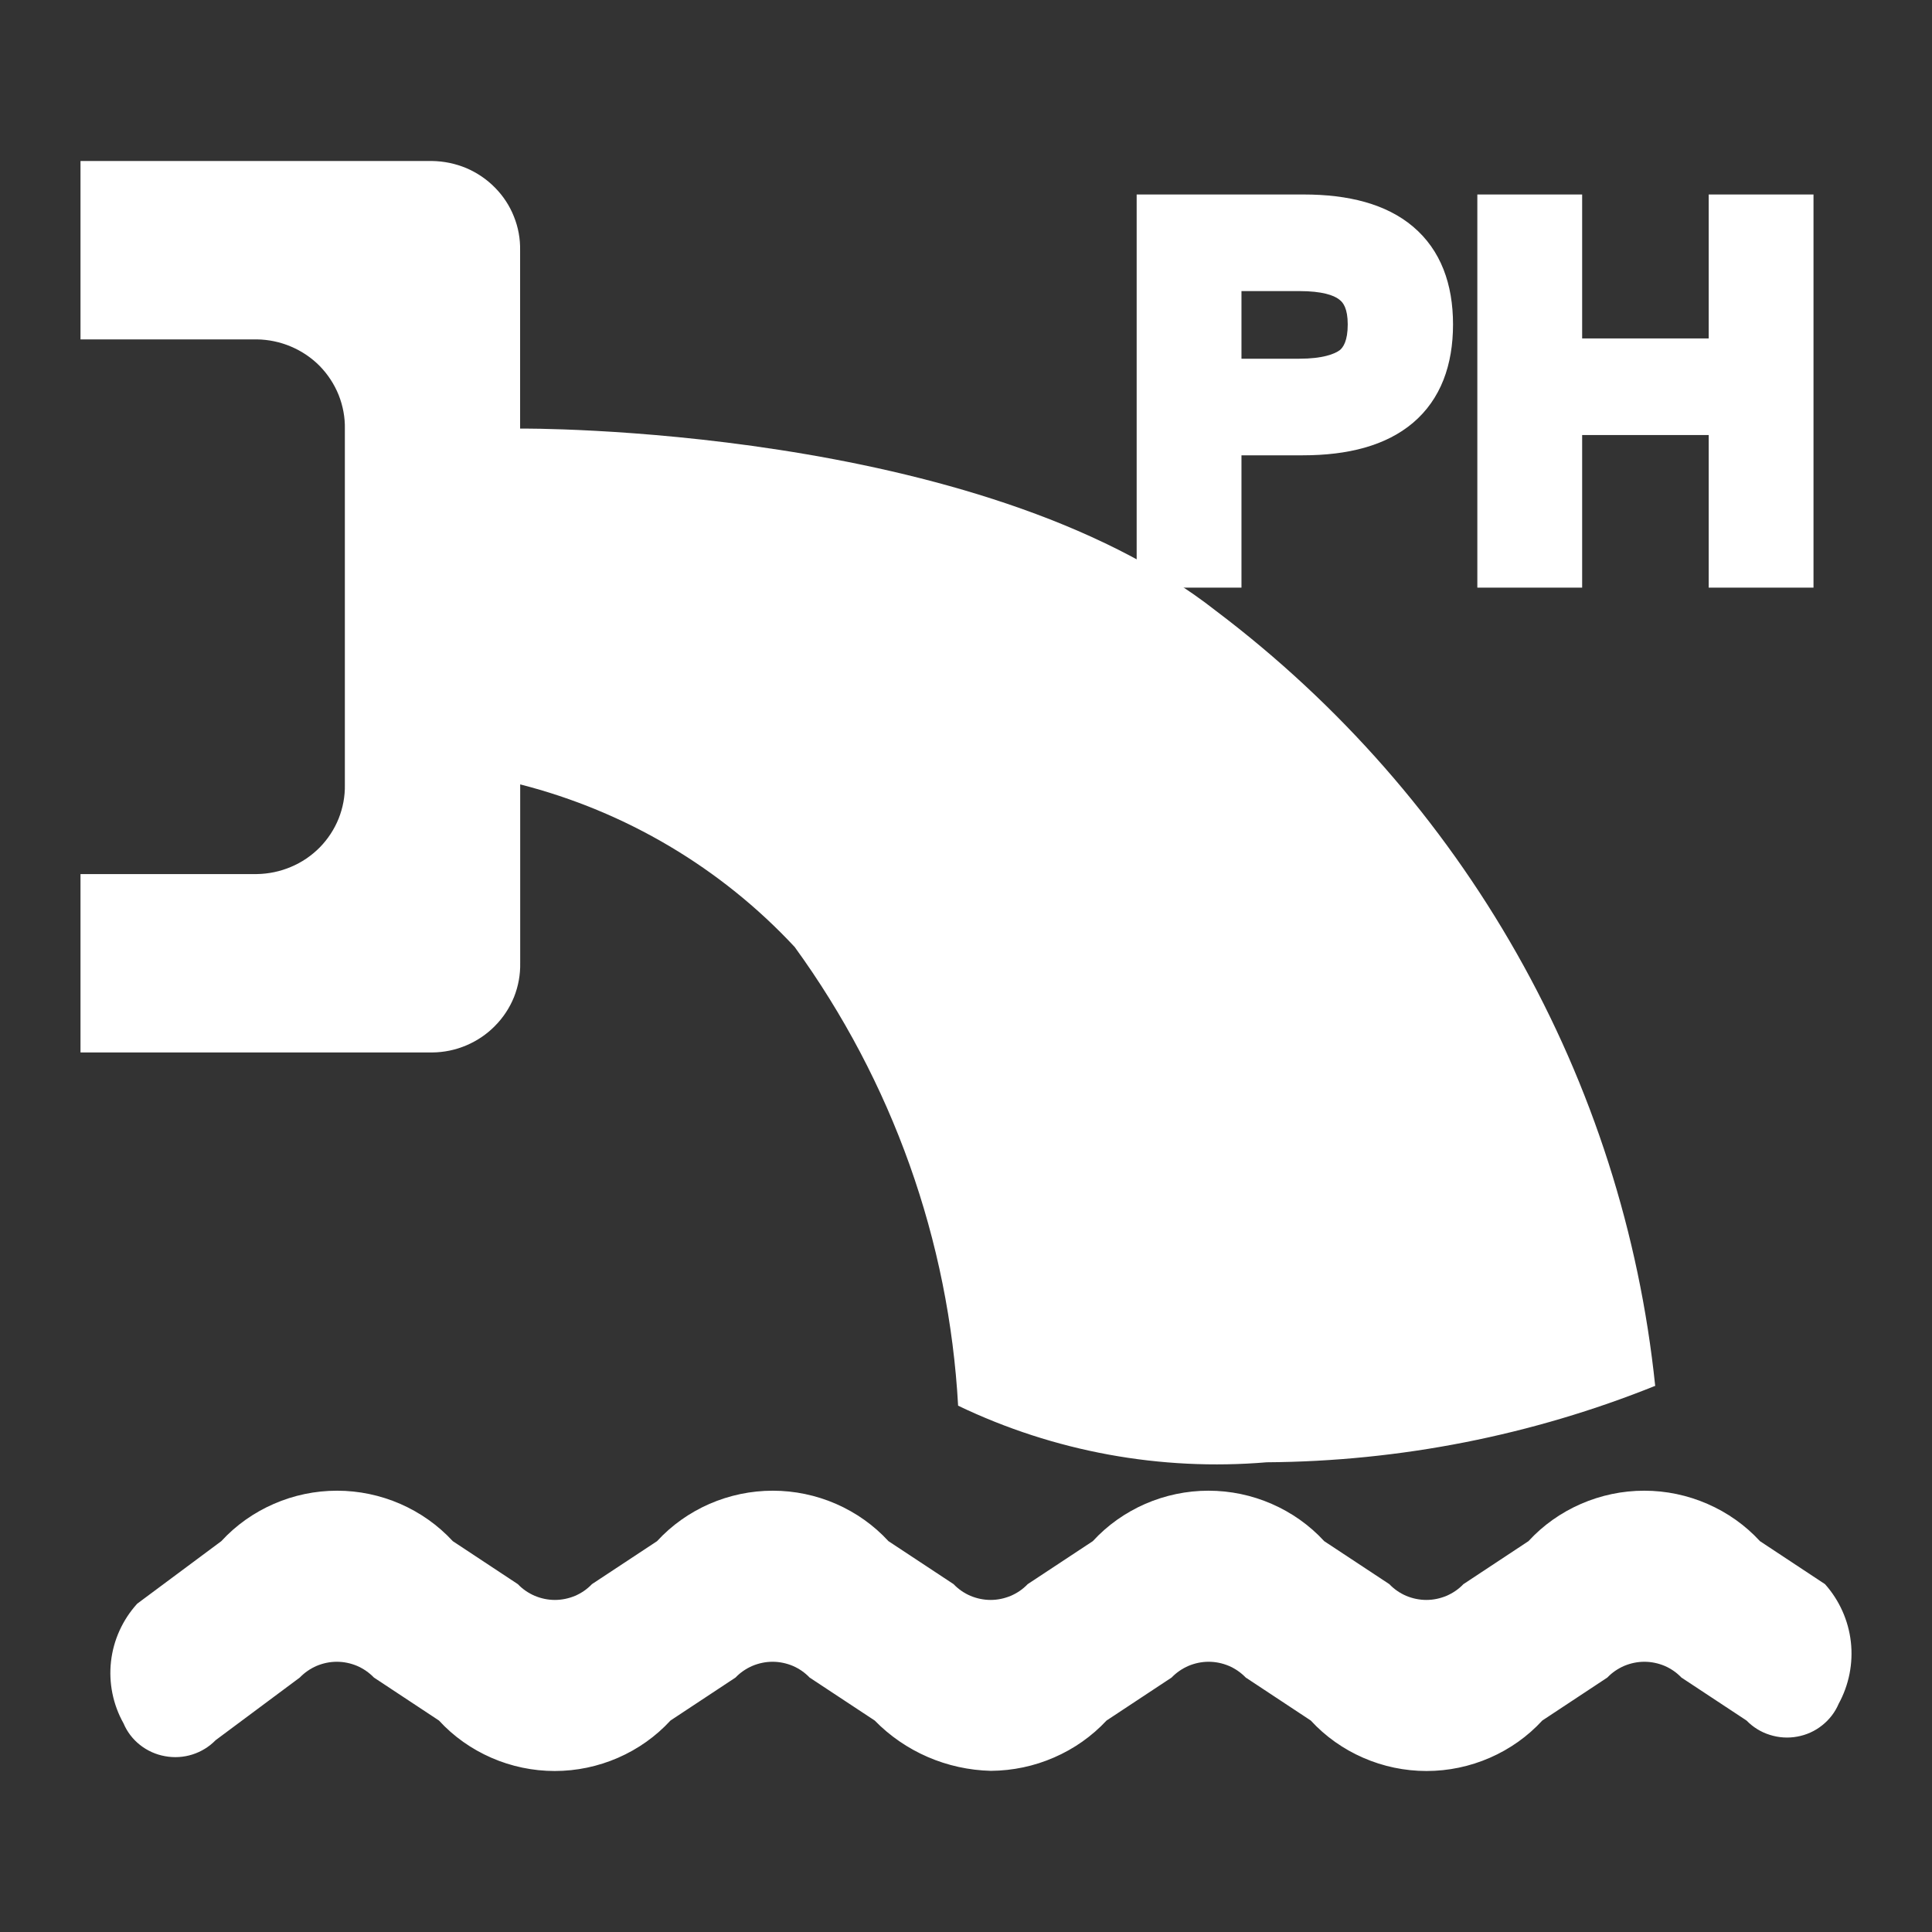 <svg width="24" height="24" viewBox="0 0 24 24" fill="none" xmlns="http://www.w3.org/2000/svg">
<rect x="0" y="0" width="24" height="24" fill="#333333" stroke="none"/>
<path d="M20.561 17.212C20.365 15.327 19.781 13.502 18.843 11.847C17.906 10.193 16.636 8.745 15.11 7.592C12.16 5.272 6.461 5.324 6.461 5.324V3.111C6.464 2.967 6.438 2.824 6.384 2.69C6.331 2.556 6.251 2.434 6.149 2.331C6.048 2.228 5.926 2.145 5.792 2.088C5.658 2.032 5.513 2.002 5.367 2H1V4.216H3.19C3.336 4.218 3.48 4.248 3.614 4.305C3.749 4.362 3.87 4.444 3.972 4.547C4.073 4.651 4.153 4.773 4.207 4.907C4.26 5.041 4.287 5.184 4.284 5.327V9.747C4.287 9.891 4.26 10.034 4.207 10.168C4.153 10.302 4.073 10.424 3.972 10.527C3.87 10.63 3.749 10.713 3.614 10.769C3.48 10.826 3.336 10.856 3.19 10.858H1V13.074H5.369C5.515 13.073 5.659 13.043 5.793 12.986C5.927 12.929 6.049 12.847 6.15 12.743C6.252 12.64 6.332 12.518 6.386 12.384C6.439 12.25 6.465 12.107 6.462 11.963V9.744C7.773 10.079 8.957 10.781 9.872 11.764C11.085 13.435 11.789 15.411 11.902 17.462C13.092 18.033 14.417 18.276 15.736 18.165C17.393 18.154 19.032 17.831 20.565 17.214L20.561 17.212ZM12.31 21.998C11.764 21.985 11.245 21.761 10.866 21.373L10.057 20.839C9.998 20.777 9.927 20.728 9.848 20.694C9.769 20.661 9.683 20.643 9.597 20.643C9.511 20.643 9.426 20.661 9.347 20.694C9.268 20.728 9.196 20.777 9.137 20.839L8.329 21.373C8.147 21.571 7.925 21.728 7.677 21.836C7.429 21.944 7.162 22 6.891 22C6.62 22 6.352 21.944 6.105 21.836C5.857 21.728 5.635 21.571 5.453 21.373L4.645 20.839C4.585 20.777 4.514 20.728 4.435 20.694C4.356 20.661 4.271 20.643 4.184 20.643C4.098 20.643 4.013 20.661 3.934 20.694C3.855 20.728 3.784 20.777 3.724 20.839L2.679 21.617C2.599 21.699 2.5 21.76 2.39 21.795C2.28 21.83 2.163 21.837 2.05 21.816C1.937 21.796 1.83 21.748 1.74 21.677C1.65 21.606 1.579 21.514 1.535 21.409C1.403 21.174 1.349 20.905 1.379 20.639C1.409 20.373 1.523 20.122 1.704 19.922L2.749 19.145C2.931 18.947 3.153 18.79 3.401 18.682C3.648 18.574 3.916 18.518 4.187 18.518C4.457 18.518 4.725 18.574 4.973 18.682C5.22 18.79 5.442 18.947 5.625 19.145L6.433 19.679C6.492 19.741 6.564 19.79 6.643 19.824C6.722 19.857 6.807 19.875 6.893 19.875C6.979 19.875 7.065 19.857 7.144 19.824C7.223 19.79 7.294 19.741 7.353 19.679L8.162 19.145C8.344 18.947 8.566 18.79 8.813 18.682C9.061 18.574 9.329 18.518 9.6 18.518C9.87 18.518 10.138 18.574 10.386 18.682C10.633 18.79 10.855 18.947 11.037 19.145L11.846 19.679C11.905 19.741 11.976 19.79 12.055 19.824C12.134 19.857 12.22 19.875 12.306 19.875C12.392 19.875 12.477 19.857 12.556 19.824C12.636 19.79 12.707 19.741 12.766 19.679L13.575 19.145C13.757 18.947 13.979 18.79 14.226 18.682C14.474 18.574 14.742 18.518 15.012 18.518C15.283 18.518 15.551 18.574 15.798 18.682C16.046 18.79 16.268 18.947 16.45 19.145L17.259 19.679C17.318 19.741 17.389 19.79 17.468 19.824C17.547 19.857 17.633 19.875 17.719 19.875C17.805 19.875 17.89 19.857 17.969 19.824C18.048 19.79 18.12 19.741 18.179 19.679L18.987 19.145C19.169 18.947 19.391 18.79 19.639 18.682C19.887 18.574 20.154 18.518 20.425 18.518C20.696 18.518 20.963 18.574 21.211 18.682C21.459 18.79 21.681 18.947 21.863 19.145L22.671 19.679C22.85 19.88 22.962 20.131 22.992 20.396C23.022 20.662 22.969 20.93 22.84 21.166C22.796 21.27 22.725 21.362 22.635 21.433C22.545 21.505 22.438 21.553 22.325 21.573C22.212 21.594 22.095 21.586 21.985 21.551C21.875 21.517 21.776 21.455 21.696 21.373L20.887 20.839C20.828 20.777 20.757 20.728 20.678 20.694C20.599 20.661 20.513 20.643 20.427 20.643C20.341 20.643 20.256 20.661 20.177 20.694C20.098 20.728 20.026 20.777 19.967 20.839L19.159 21.373C18.977 21.571 18.755 21.728 18.507 21.836C18.259 21.944 17.992 22 17.721 22C17.45 22 17.182 21.944 16.935 21.836C16.687 21.728 16.465 21.571 16.283 21.373L15.475 20.839C15.415 20.777 15.344 20.728 15.265 20.694C15.186 20.661 15.101 20.643 15.014 20.643C14.928 20.643 14.843 20.661 14.764 20.694C14.685 20.728 14.614 20.777 14.554 20.839L13.746 21.373C13.563 21.569 13.341 21.725 13.094 21.832C12.847 21.94 12.58 21.996 12.31 21.998Z" fill="white"/>
<path d="M14.42 2.716H16.196C17.228 2.716 17.75 3.154 17.75 4.03C17.75 4.912 17.228 5.356 16.184 5.356H15.122V7H14.42V2.716ZM15.122 3.316V4.756H16.142C16.454 4.756 16.682 4.696 16.826 4.588C16.97 4.474 17.042 4.288 17.042 4.03C17.042 3.772 16.964 3.592 16.82 3.484C16.676 3.37 16.448 3.316 16.142 3.316H15.122ZM18.652 2.716H19.354V4.504H21.526V2.716H22.228V7H21.526V5.104H19.354V7H18.652V2.716Z" fill="white"/>
<path d="M14.42 2.716V2.416H14.12V2.716H14.42ZM15.122 5.356V5.056H14.822V5.356H15.122ZM15.122 7V7.3H15.422V7H15.122ZM14.42 7H14.12V7.3H14.42V7ZM15.122 3.316V3.016H14.822V3.316H15.122ZM15.122 4.756H14.822V5.056H15.122V4.756ZM16.826 4.588L17.006 4.828L17.012 4.823L16.826 4.588ZM16.82 3.484L16.634 3.719L16.64 3.724L16.82 3.484ZM14.42 3.016H16.196V2.416H14.42V3.016ZM16.196 3.016C16.677 3.016 16.983 3.119 17.166 3.274C17.34 3.42 17.45 3.653 17.45 4.03H18.05C18.05 3.531 17.899 3.107 17.553 2.815C17.218 2.532 16.747 2.416 16.196 2.416V3.016ZM17.45 4.03C17.45 4.41 17.34 4.646 17.165 4.795C16.98 4.952 16.671 5.056 16.184 5.056V5.656C16.741 5.656 17.215 5.538 17.552 5.253C17.899 4.959 18.05 4.532 18.05 4.03H17.45ZM16.184 5.056H15.122V5.656H16.184V5.056ZM14.822 5.356V7H15.422V5.356H14.822ZM15.122 6.7H14.42V7.3H15.122V6.7ZM14.72 7V2.716H14.12V7H14.72ZM14.822 3.316V4.756H15.422V3.316H14.822ZM15.122 5.056H16.142V4.456H15.122V5.056ZM16.142 5.056C16.483 5.056 16.787 4.992 17.006 4.828L16.646 4.348C16.577 4.4 16.425 4.456 16.142 4.456V5.056ZM17.012 4.823C17.254 4.632 17.342 4.341 17.342 4.03H16.742C16.742 4.235 16.686 4.316 16.64 4.353L17.012 4.823ZM17.342 4.03C17.342 3.712 17.243 3.427 17 3.244L16.64 3.724C16.685 3.757 16.742 3.832 16.742 4.03H17.342ZM17.006 3.249C16.782 3.071 16.47 3.016 16.142 3.016V3.616C16.426 3.616 16.57 3.669 16.634 3.719L17.006 3.249ZM16.142 3.016H15.122V3.616H16.142V3.016ZM18.652 2.716V2.416H18.352V2.716H18.652ZM19.354 2.716H19.654V2.416H19.354V2.716ZM19.354 4.504H19.054V4.804H19.354V4.504ZM21.526 4.504V4.804H21.826V4.504H21.526ZM21.526 2.716V2.416H21.226V2.716H21.526ZM22.228 2.716H22.528V2.416H22.228V2.716ZM22.228 7V7.3H22.528V7H22.228ZM21.526 7H21.226V7.3H21.526V7ZM21.526 5.104H21.826V4.804H21.526V5.104ZM19.354 5.104V4.804H19.054V5.104H19.354ZM19.354 7V7.3H19.654V7H19.354ZM18.652 7H18.352V7.3H18.652V7ZM18.652 3.016H19.354V2.416H18.652V3.016ZM19.054 2.716V4.504H19.654V2.716H19.054ZM19.354 4.804H21.526V4.204H19.354V4.804ZM21.826 4.504V2.716H21.226V4.504H21.826ZM21.526 3.016H22.228V2.416H21.526V3.016ZM21.928 2.716V7H22.528V2.716H21.928ZM22.228 6.7H21.526V7.3H22.228V6.7ZM21.826 7V5.104H21.226V7H21.826ZM21.526 4.804H19.354V5.404H21.526V4.804ZM19.054 5.104V7H19.654V5.104H19.054ZM19.354 6.7H18.652V7.3H19.354V6.7ZM18.952 7V2.716H18.352V7H18.952Z" fill="white"/>
</svg>
